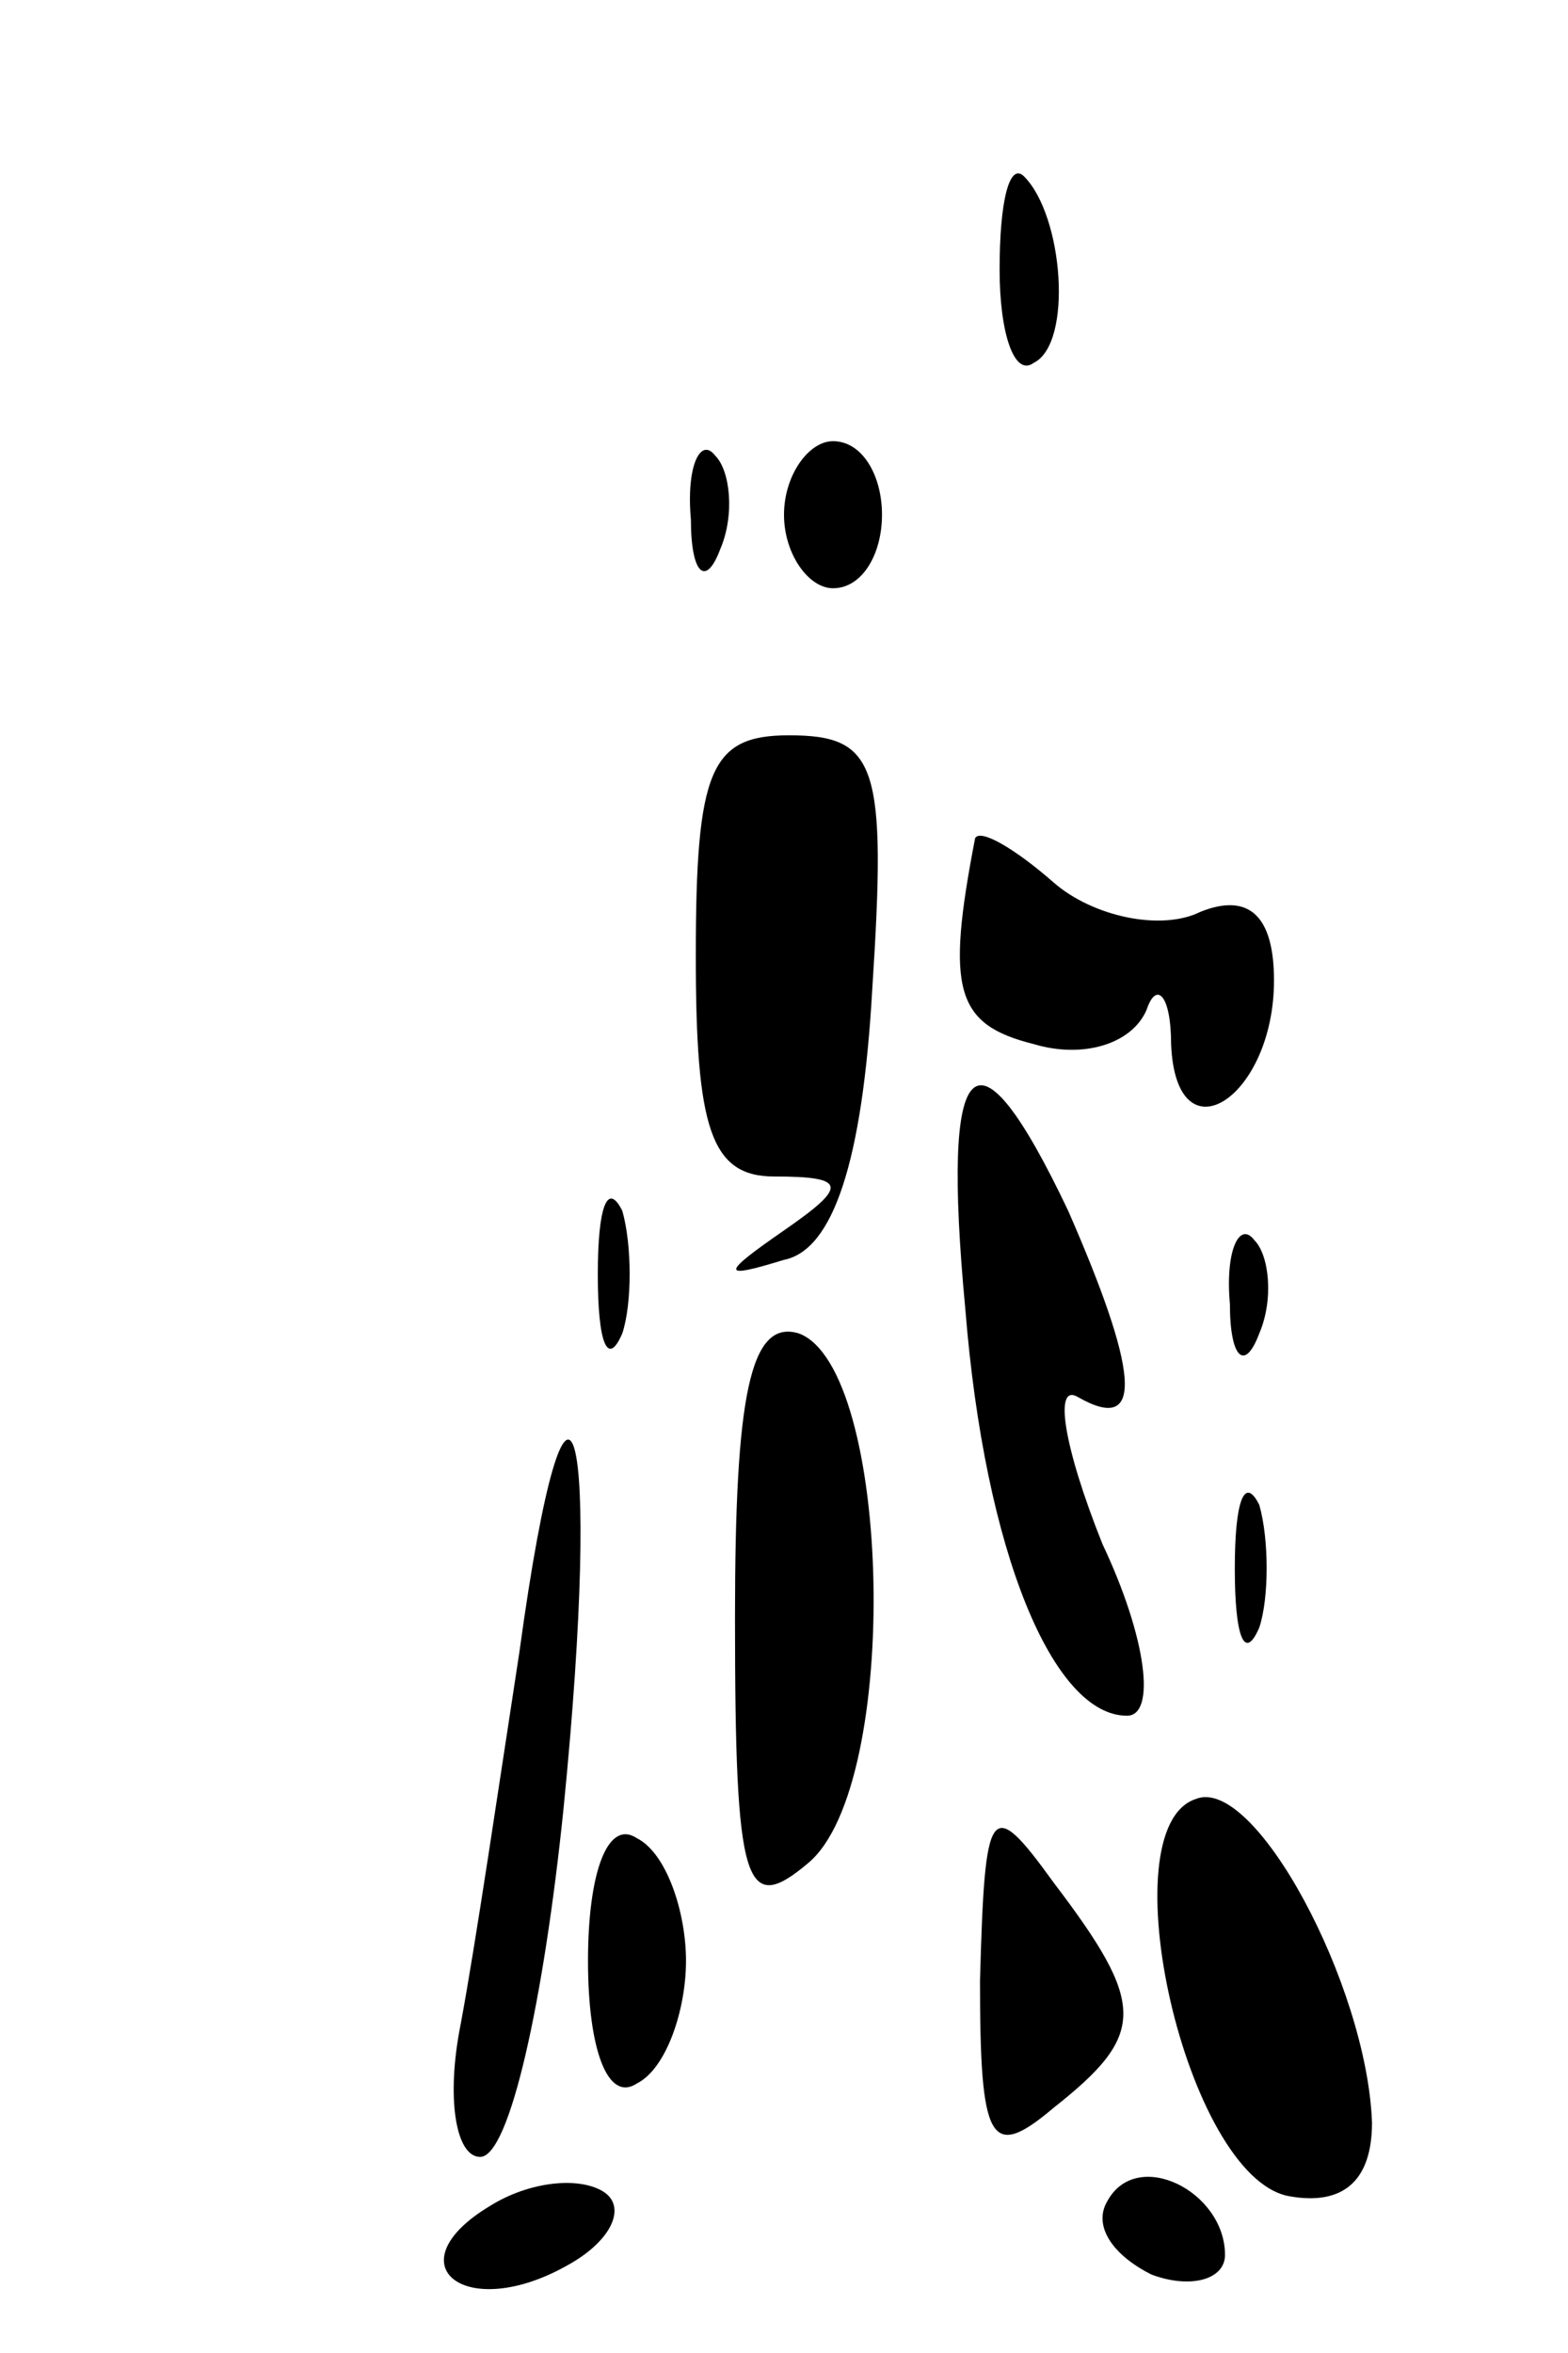 <?xml version="1.0" standalone="no"?>
<!DOCTYPE svg PUBLIC "-//W3C//DTD SVG 20010904//EN"
 "http://www.w3.org/TR/2001/REC-SVG-20010904/DTD/svg10.dtd">
<svg version="1.0" xmlns="http://www.w3.org/2000/svg"
 width="32pt" height="48pt" viewBox="0 0 32 48"
 preserveAspectRatio="xMidYMid meet">
<g transform="translate(0,48) scale(0.1,-0.1)"
fill="#000000" stroke="none">
<path fill="#000000" stroke="none" d="M204 425 c0 -13 3 -22 7 -19 8 4 6 30
-2 38 -3 3 -5 -5 -5 -19z"/>
<path fill="#000000" stroke="none" d="M141 374 c0 -11 3 -14 6 -6 3 7 2 16
-1 19 -3 4 -6 -2 -5 -13z"/>
<path fill="#000000" stroke="none" d="M160 375 c0 -8 5 -15 10 -15 6 0 10 7
10 15 0 8 -4 15 -10 15 -5 0 -10 -7 -10 -15z"/>
<path fill="#000000" stroke="none" d="M142 285 c0 -35 3 -45 16 -45 15 0 15
-2 2 -11 -13 -9 -13 -10 0 -6 10 2 16 20 18 55 3 46 1 52 -17 52 -16 0 -19 -7
-19 -45z"/>
<path fill="#000000" stroke="none" d="M199 309 c-6 -31 -4 -38 12 -42 10 -3
20 0 23 7 2 6 5 3 5 -7 1 -24 21 -11 21 13 0 13 -5 18 -15 14 -8 -4 -22 -1
-30 6 -8 7 -15 11 -16 9z"/>
<path fill="#000000" stroke="none" d="M197 213 c4 -50 18 -83 33 -83 6 0 4
16 -5 35 -8 20 -10 33 -5 30 14 -8 12 6 -2 38 -19 40 -26 33 -21 -20z"/>
<path fill="#000000" stroke="none" d="M122 220 c0 -14 2 -19 5 -12 2 6 2 18
0 25 -3 6 -5 1 -5 -13z"/>
<path fill="#000000" stroke="none" d="M251 214 c0 -11 3 -14 6 -6 3 7 2 16
-1 19 -3 4 -6 -2 -5 -13z"/>
<path fill="#000000" stroke="none" d="M150 150 c0 -55 2 -61 15 -50 19 16 17
101 -2 108 -10 3 -13 -13 -13 -58z"/>
<path fill="#000000" stroke="none" d="M106 143 c-4 -26 -9 -60 -12 -76 -3
-15 -1 -27 4 -27 6 0 13 32 17 71 8 80 1 105 -9 32z"/>
<path fill="#000000" stroke="none" d="M252 160 c0 -14 2 -19 5 -12 2 6 2 18
0 25 -3 6 -5 1 -5 -13z"/>
<path fill="#000000" stroke="none" d="M244 113 c-18 -6 -2 -77 19 -81 11 -2
17 3 17 15 -1 28 -24 71 -36 66z"/>
<path fill="#000000" stroke="none" d="M120 80 c0 -18 4 -29 10 -25 6 3 10 15
10 25 0 10 -4 22 -10 25 -6 4 -10 -7 -10 -25z"/>
<path fill="#000000" stroke="none" d="M200 76 c0 -33 2 -37 15 -26 19 15 19
21 0 46 -13 18 -14 16 -15 -20z"/>
<path fill="#000000" stroke="none" d="M100 30 c-20 -12 -5 -24 16 -12 9 5 12
12 7 15 -5 3 -15 2 -23 -3z"/>
<path fill="#000000" stroke="none" d="M226 31 c-3 -5 1 -11 9 -15 8 -3 15 -1
15 4 0 13 -18 22 -24 11z"/>
</g>
</svg>
